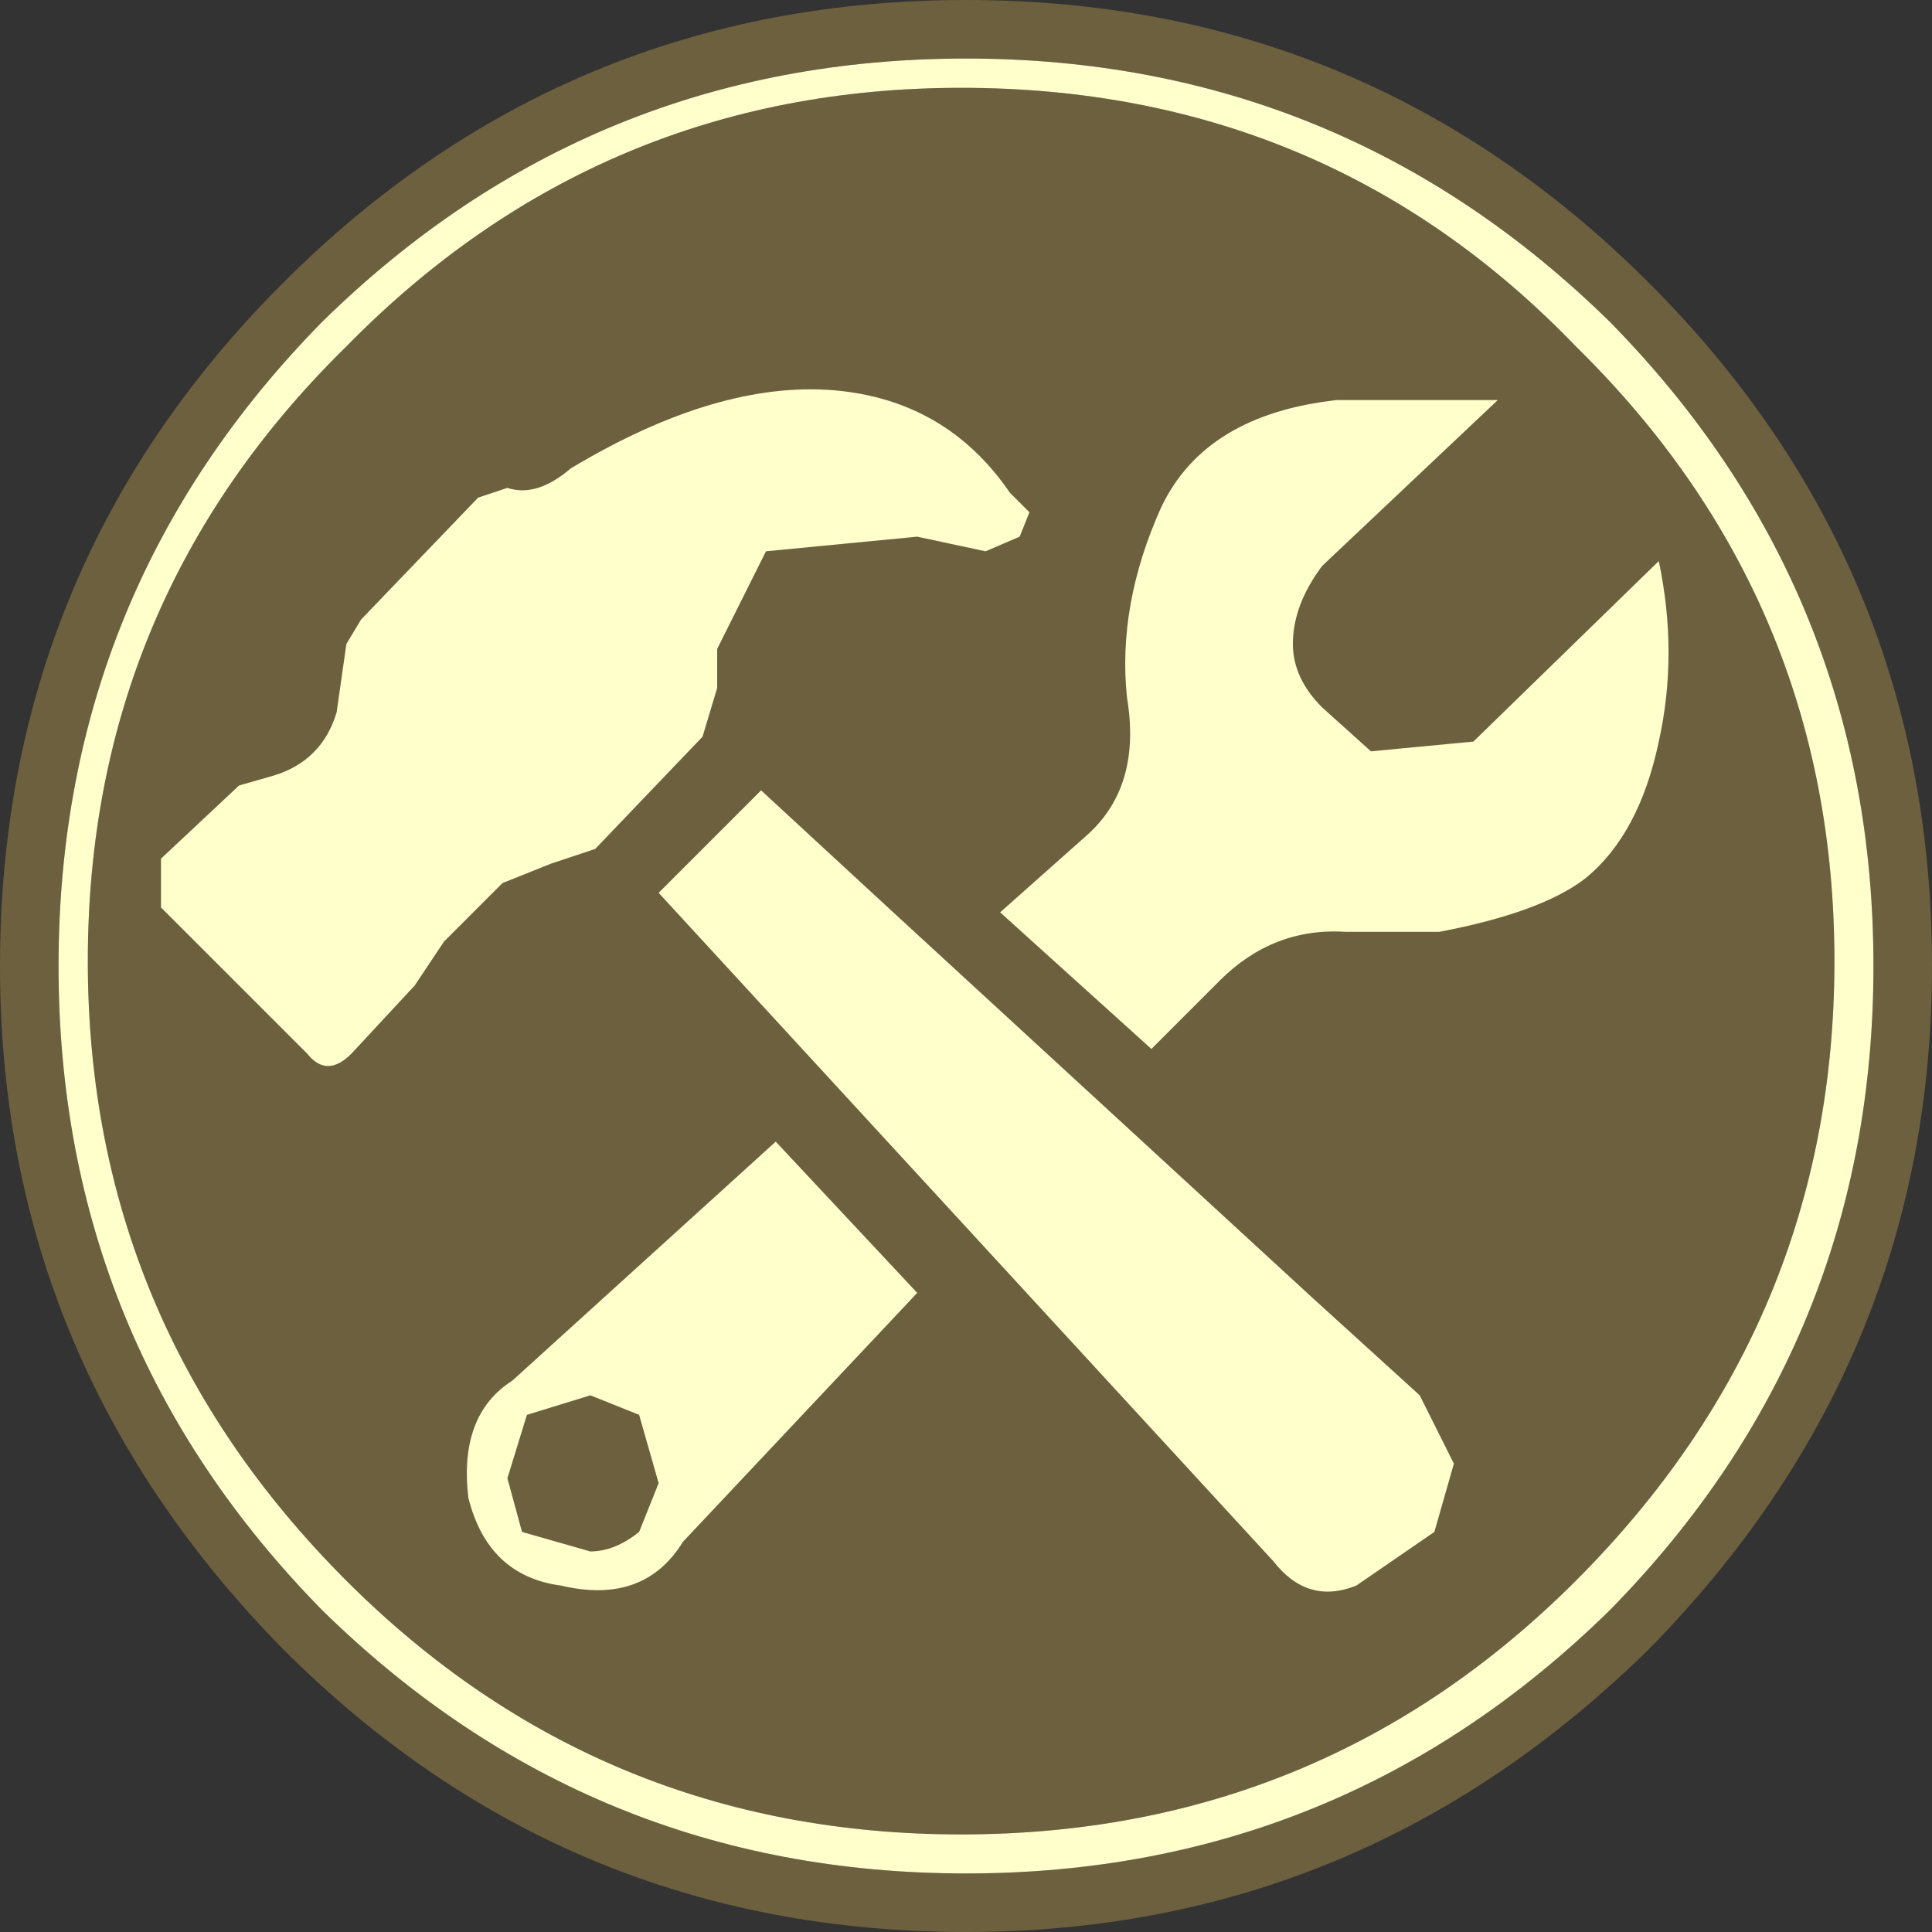<svg height="19.8" width="19.8" xmlns="http://www.w3.org/2000/svg"><rect width="100%" height="100%" fill="#333333" stroke="none"/><g fill-rule="evenodd"><path d="M9.85.9q3.75 0 6.3 2.65 2.65 2.6 2.65 6.3 0 3.7-2.65 6.35-2.6 2.6-6.3 2.6-3.7 0-6.3-2.6Q.9 13.55.9 9.85q0-3.7 2.65-6.3Q6.15.9 9.85.9m.05 18.9q-4.1 0-7-2.9Q0 13.95 0 9.9q0-4.1 2.9-7Q5.8 0 9.9 0t7 2.9q2.9 2.9 2.9 7 0 4.05-2.9 7-2.95 2.9-7 2.9m0-.6q3.85 0 6.6-2.7 2.7-2.75 2.7-6.6 0-3.85-2.7-6.6Q13.75.6 9.9.6 6.05.6 3.3 3.3.6 6.05.6 9.9q0 3.85 2.7 6.6 2.75 2.7 6.6 2.7" fill="#f5cb5b" fill-opacity=".298"/><path d="M9.85.9q-3.7 0-6.3 2.65Q.9 6.15.9 9.85q0 3.7 2.65 6.35 2.6 2.6 6.3 2.6 3.7 0 6.3-2.6 2.65-2.65 2.65-6.35 0-3.7-2.65-6.3Q13.6.9 9.85.9m.05 18.3q-3.85 0-6.6-2.7Q.6 13.75.6 9.9q0-3.85 2.7-6.6Q6.05.6 9.9.6q3.85 0 6.6 2.7 2.7 2.75 2.7 6.6 0 3.85-2.7 6.6-2.75 2.7-6.6 2.7" fill="#ffffcb"/><path d="M5.25 14.15l2.7-2.45 1.45 1.55L7 15.8q-.4.65-1.25.45-.75-.1-.95-.9-.1-.85.45-1.2m.8 1.75q.25 0 .5-.2l.2-.5-.2-.7-.5-.2-.65.2-.2.65.15.55.7.2m8.5-1.6l.35.7-.2.7-.8.55q-.5.2-.85-.25l-6.3-6.85L7.8 8.1l1.3 1.2 4.35 4 1.1 1m-8.9-5.45l-.5.2-.6.6-.3.45-.65.7q-.25.25-.45 0l-1.5-1.5v-.5l.8-.75.35-.1q.5-.15.65-.65l.1-.7.15-.25L4.9 5.1l.3-.1q.3.1.65-.2 1.5-.9 2.7-.8 1.15.1 1.8 1.05l.2.2-.1.25-.35.15-.7-.15-1.55.15-.5 1v.4l-.15.5L6.1 8.7l-.45.15M17 5.75q.2.95 0 1.85-.2.95-.75 1.4-.45.35-1.5.55h-.95q-.75-.05-1.3.5l-.7.7-1.55-1.4.9-.8q.55-.5.4-1.4-.1-.95.35-1.95.45-.95 1.8-1.1h1.65l-1.8 1.7q-.3.4-.3.8 0 .35.3.65l.5.45 1.05-.1L17 5.75" fill="#ffffcb"/></g></svg>